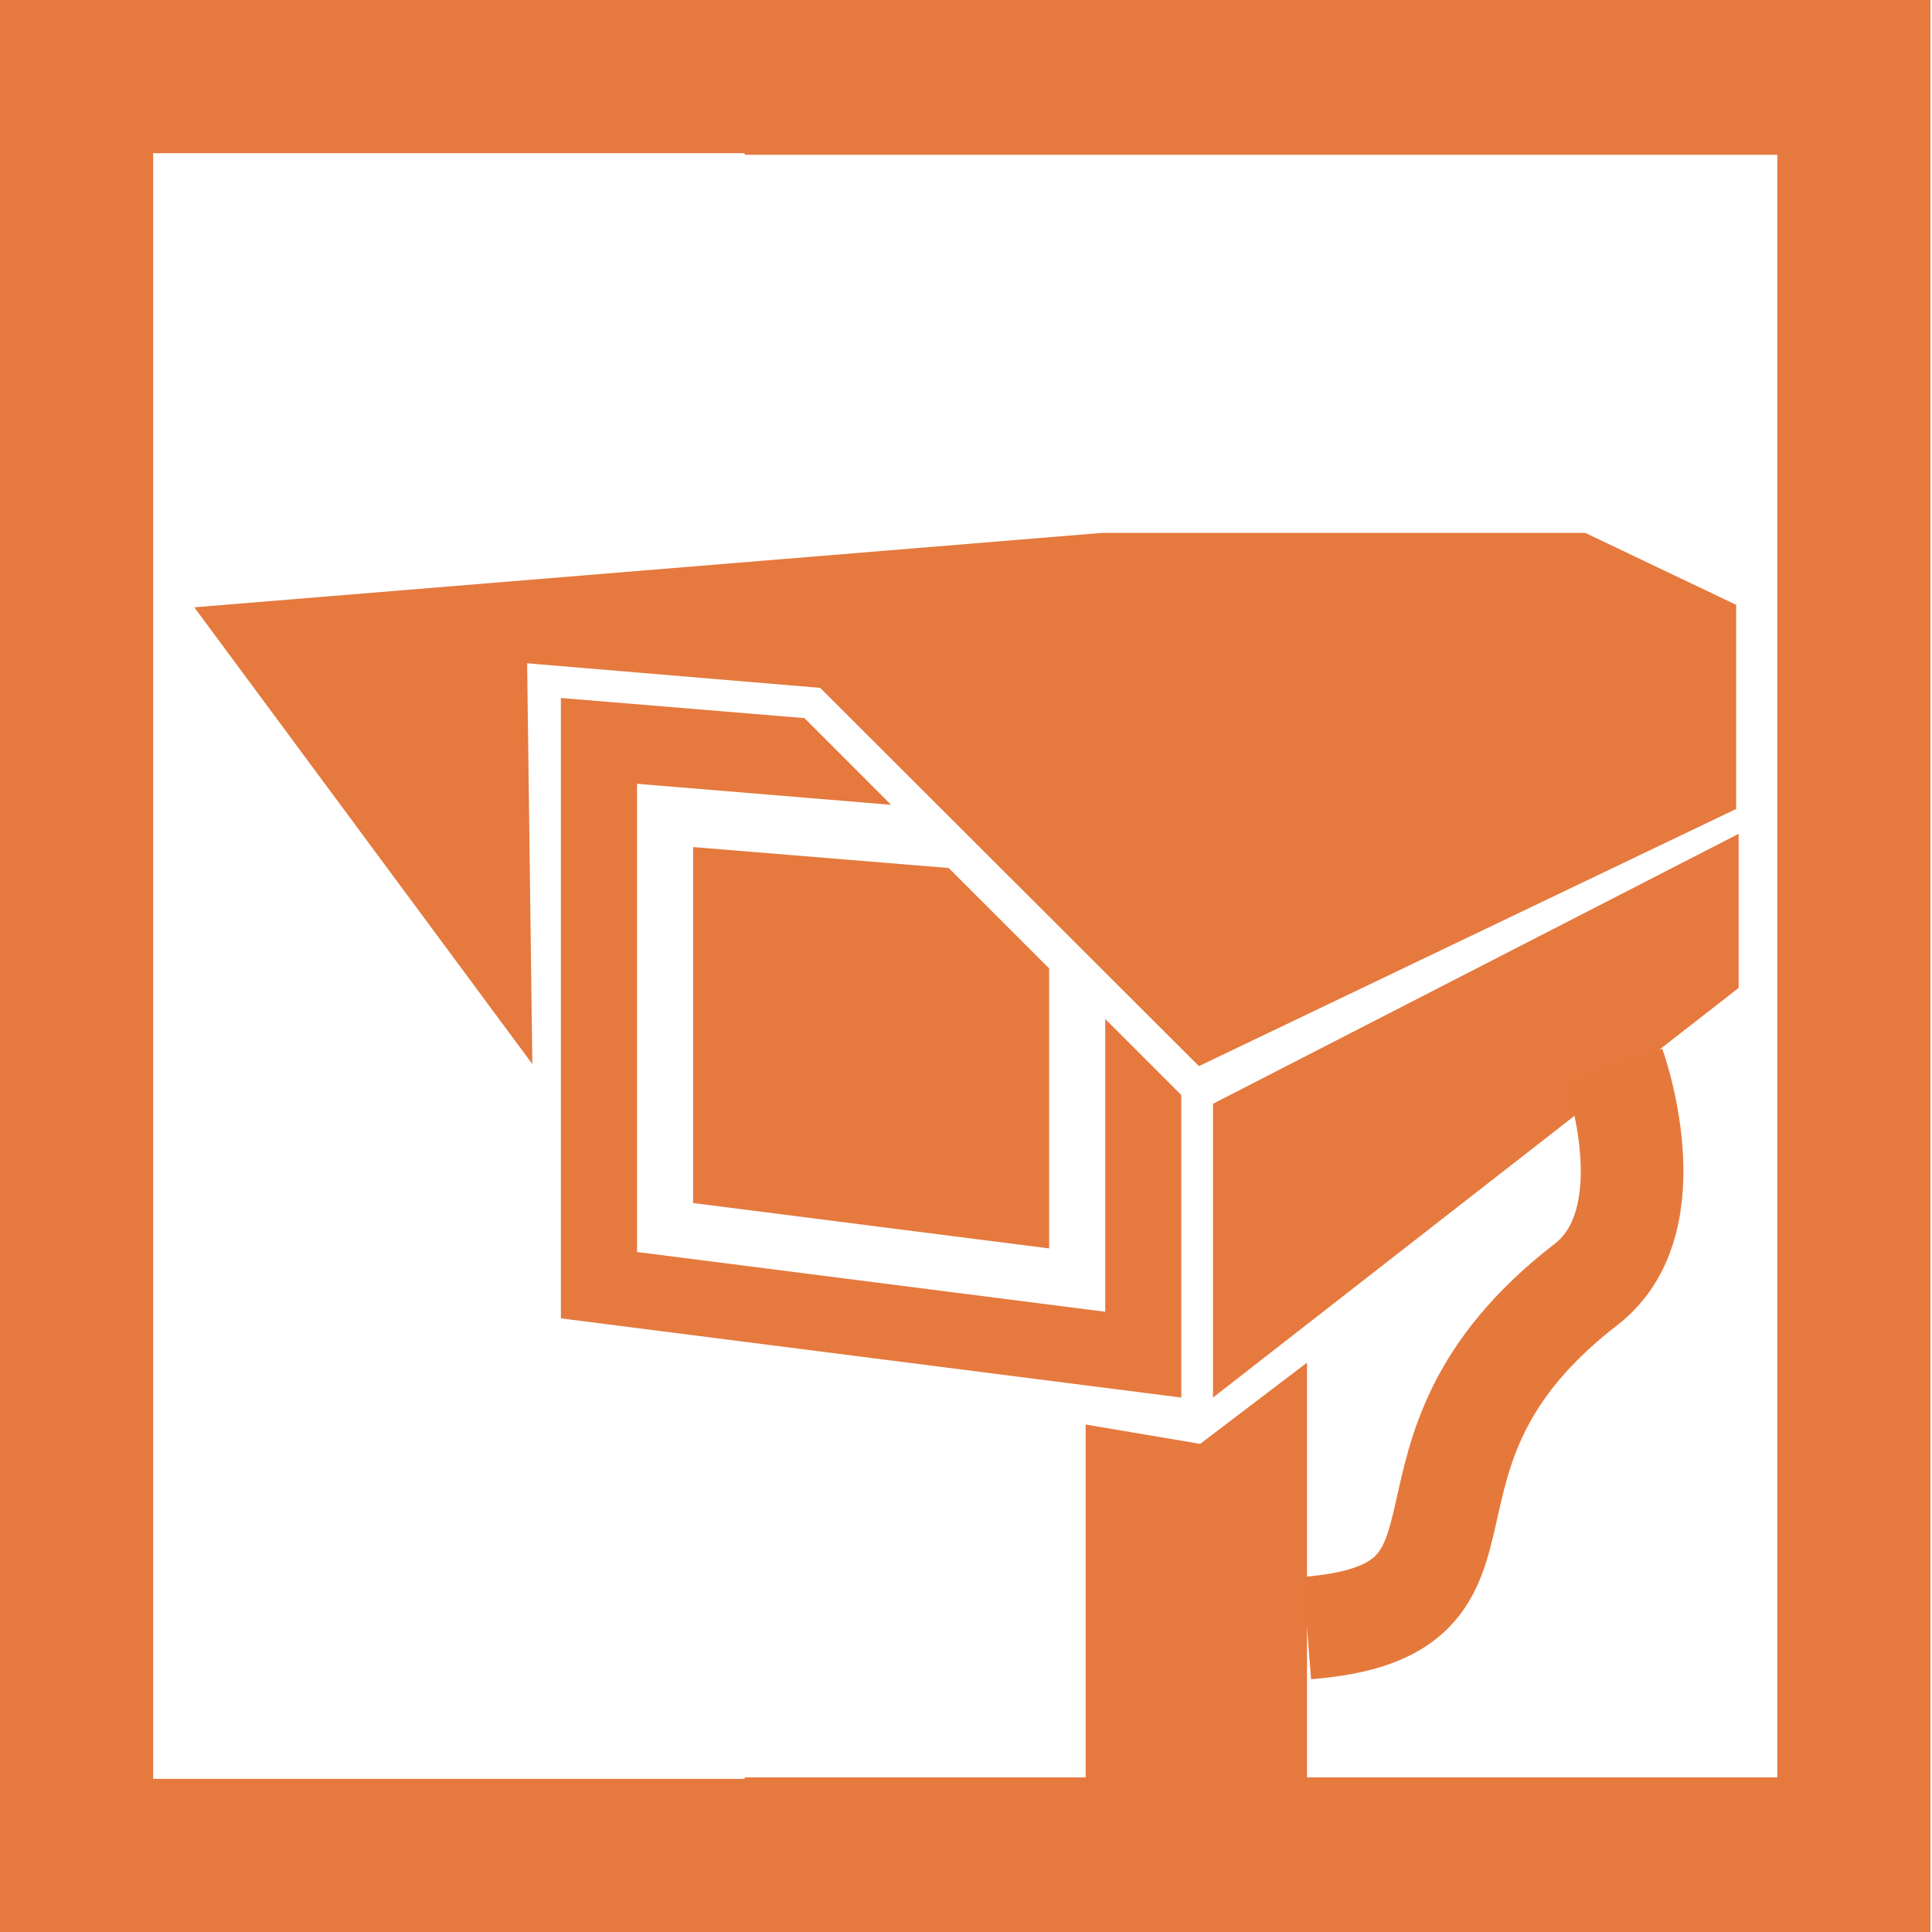 <?xml version="1.0" encoding="UTF-8"?>
<svg id="Layer_1" data-name="Layer 1" xmlns="http://www.w3.org/2000/svg" viewBox="0 0 320 320">
  <defs>
    <style>
      .cls-1 {
        fill: #e5793e;
        stroke-width: 0px;
      }

      .cls-2 {
        fill: none;
        stroke: #e5793c;
        stroke-miterlimit: 10;
        stroke-width: 17px;
      }
    </style>
  </defs>
  <polygon class="cls-1" points="157.13 143.77 114.8 140.3 114.8 199.26 173.77 206.78 173.77 160.4 157.13 143.77"/>
  <path class="cls-1" d="M319.74,319.74V0S0,0,0,0v214.9h0v105.1s319.74,0,319.74,0v-.26h0ZM25.37,123.65h0V25.37s97.91,0,97.91,0c.04.09.08.17.12.26h170.98s0,268.75,0,268.75H123.39c-.04.09-.08.17-.12.26H25.37s0-170.98,0-170.98Z"/>
  <polygon class="cls-1" points="182.48 88.27 32.18 100.59 88.17 176.24 87.31 109.86 135.84 113.93 198.58 176.58 287.56 133.99 287.56 100.18 262.58 88.27 182.48 88.27"/>
  <polygon class="cls-1" points="200.91 182.82 200.91 231.48 287.97 163.63 287.97 138.11 200.91 182.82"/>
  <polygon class="cls-1" points="183.06 168.77 183.06 217.27 105.51 207.37 105.51 129.82 147.59 133.3 133.24 118.94 92.9 115.61 92.9 218.36 195.66 231.48 195.66 181.37 183.06 168.77"/>
  <polygon class="cls-1" points="179.82 235.95 198.79 239.15 216.48 225.7 216.48 308.97 179.82 308.97 179.82 235.95"/>
  <path class="cls-2" d="M267.33,176.58s9.2,25.48-4.64,36.17c-37.08,28.65-9.55,53.99-46.21,56.91"/>
</svg>